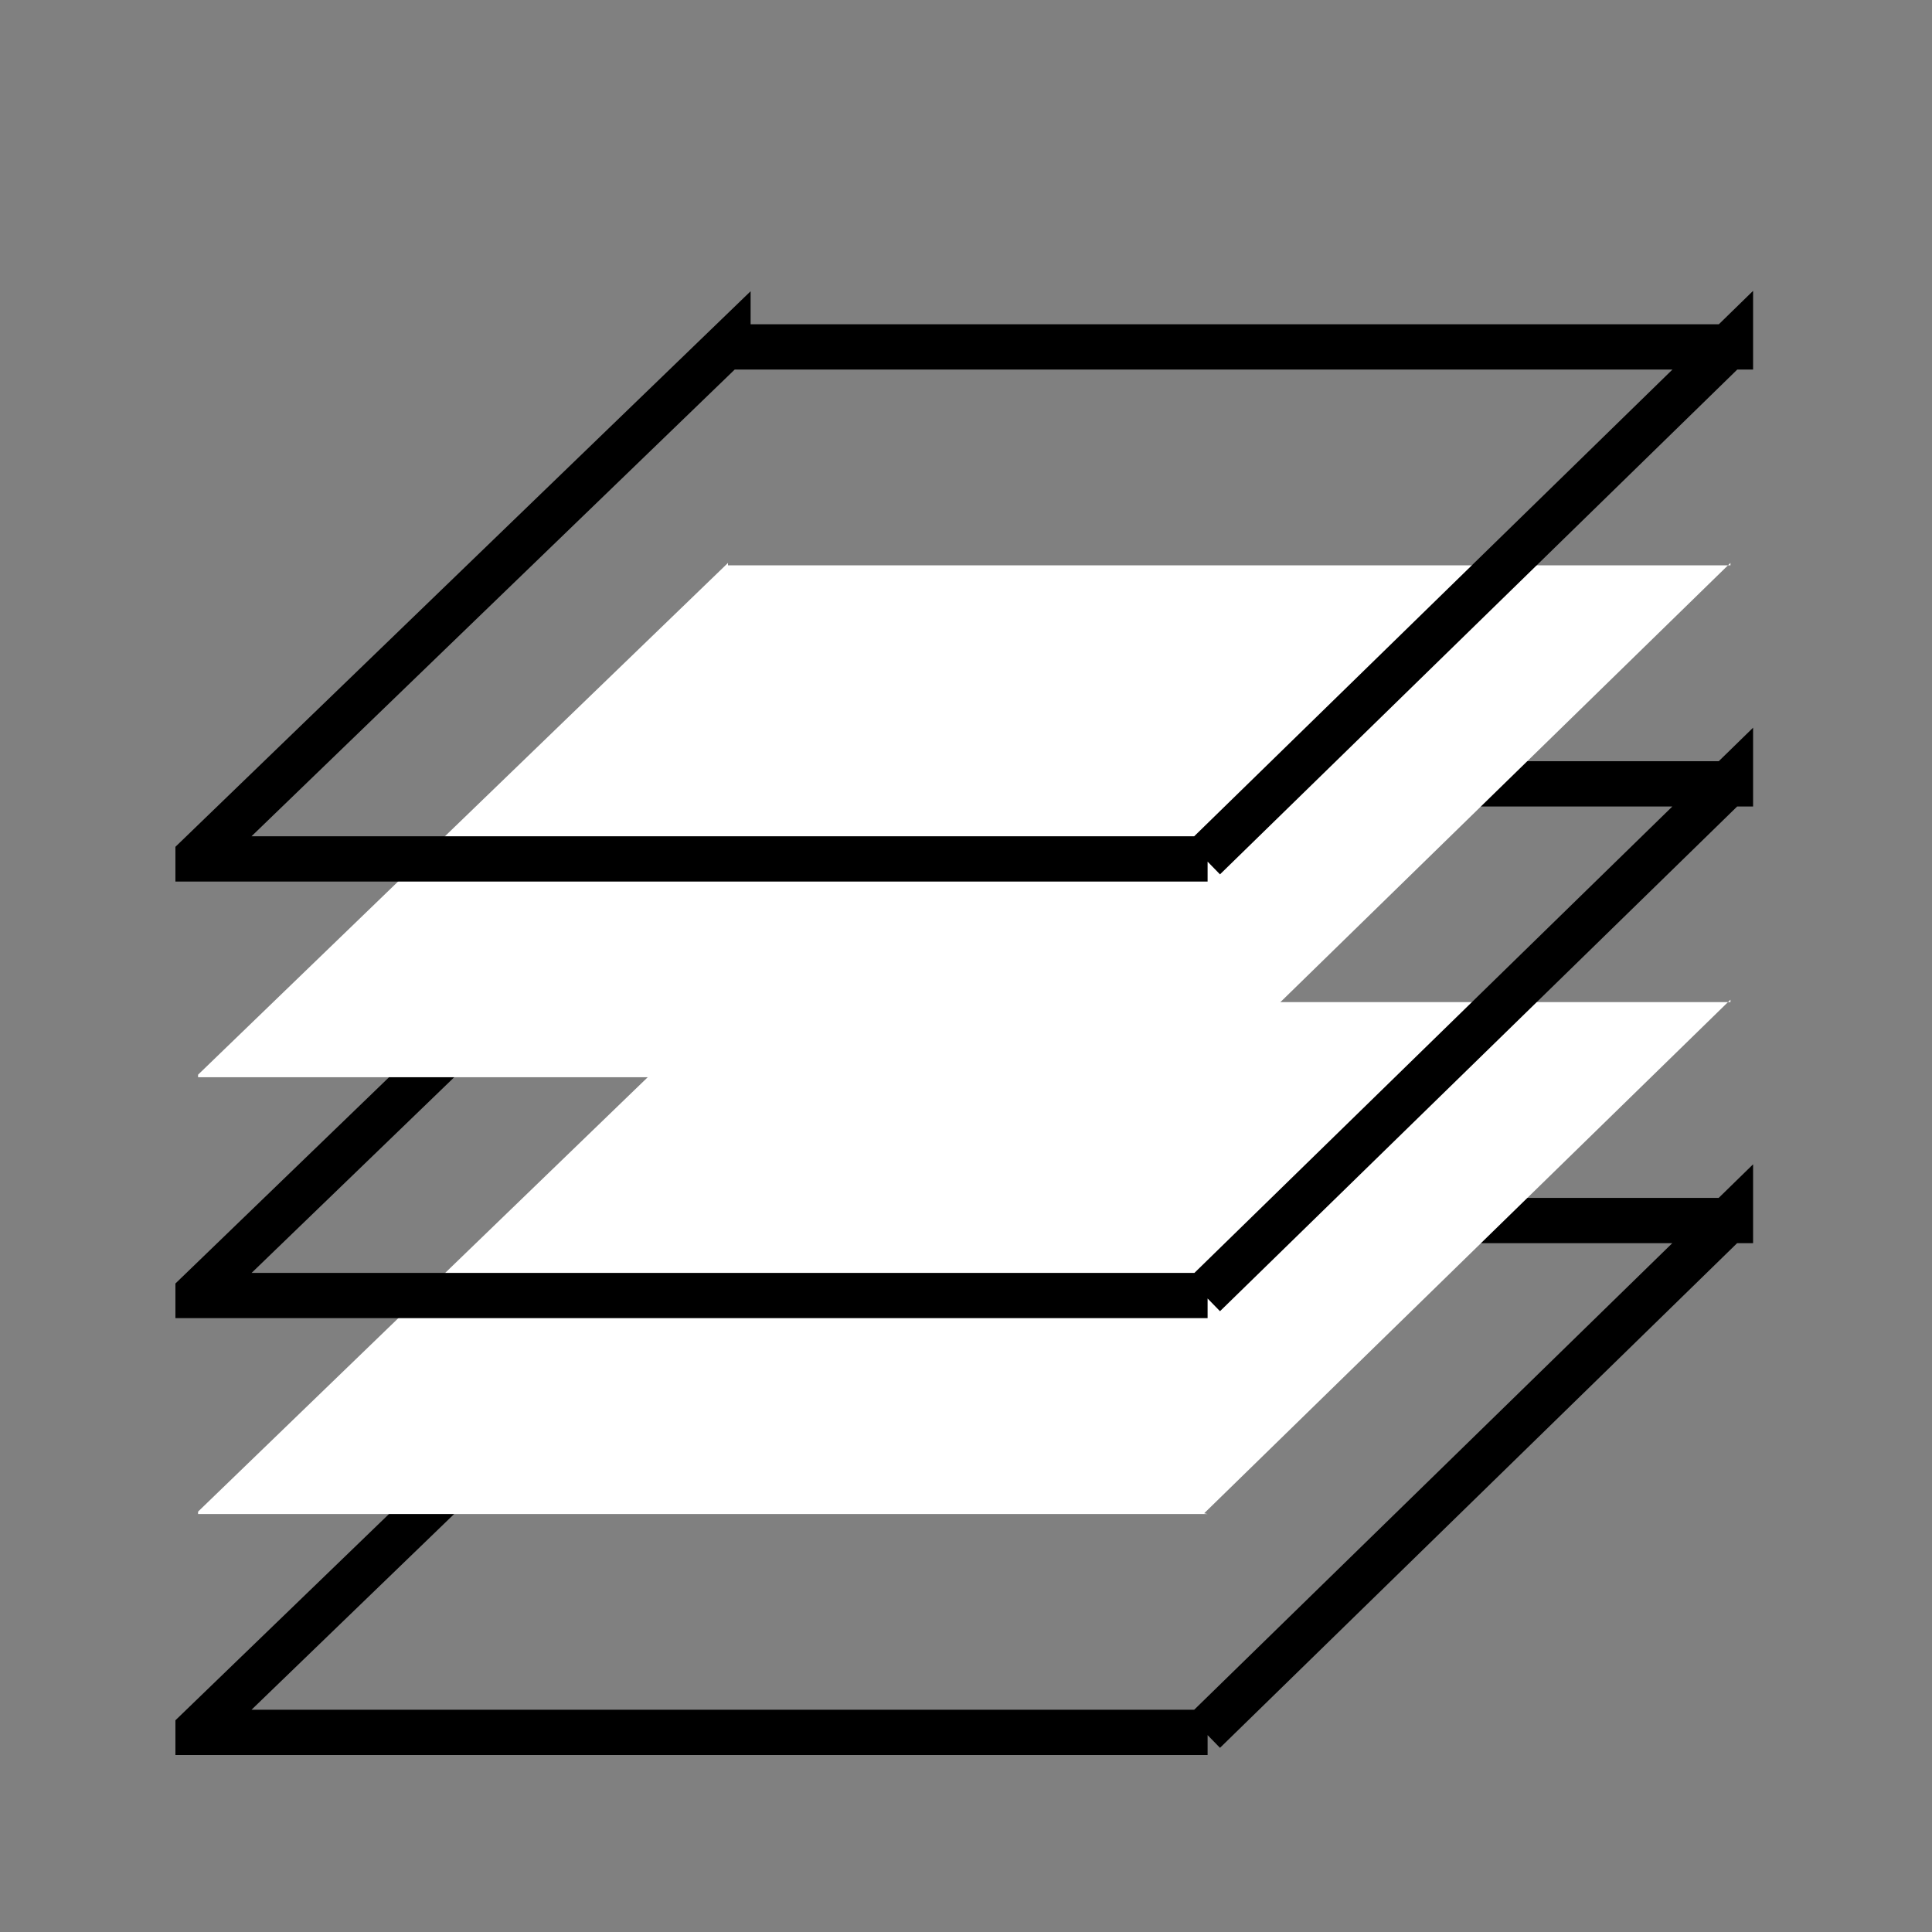 <?xml version="1.0" encoding="utf-8"?>
<!-- Generator: Adobe Illustrator 16.0.4, SVG Export Plug-In . SVG Version: 6.00 Build 0)  -->
<!DOCTYPE svg PUBLIC "-//W3C//DTD SVG 1.1//EN" "http://www.w3.org/Graphics/SVG/1.1/DTD/svg11.dtd">
<svg version="1.1" id="图层_1" xmlns="http://www.w3.org/2000/svg" xmlns:xlink="http://www.w3.org/1999/xlink" x="0px" y="0px"
	 width="512px" height="512px" viewBox="0 0 512 512" enable-background="new 0 0 512 512" xml:space="preserve">
<rect x="0" y="0" width="512" height="512" fill="#808080" stroke="none"/>
<g id="stack">
	<polyline fill="none" stroke="#000000" stroke-width="12" stroke-miterlimit="10" points="319.122,458.897 458.586,322.796 
		458.586,323.454 192.921,323.454 192.921,322.796 52.489,458.438 52.489,459.098 320.026,459.098 	"/>
	<polyline fill="#FFFFFF" points="319.122,401.034 458.586,264.932 458.586,265.569 192.921,265.569 192.921,264.932 
		52.489,400.595 52.489,401.231 320.026,401.231 	"/>
	<polyline fill="none" stroke="#000000" stroke-width="12" stroke-miterlimit="10" points="319.122,343.188 458.586,207.086 
		458.586,207.725 192.921,207.725 192.921,207.086 52.489,342.689 52.489,343.327 320.026,343.327 	"/>
	<polyline fill="#FFFFFF" points="319.122,285.283 458.586,149.182 458.586,149.82 192.921,149.82 192.921,149.182 52.489,284.805 
		52.489,285.483 320.026,285.483 	"/>
	<polyline fill="none" stroke="#000000" stroke-width="12" stroke-miterlimit="10" points="319.122,227.418 458.586,91.317 
		458.586,91.936 192.921,91.936 192.921,91.317 52.489,226.959 52.489,227.618 320.026,227.618 	"/>
</g>
</svg>
